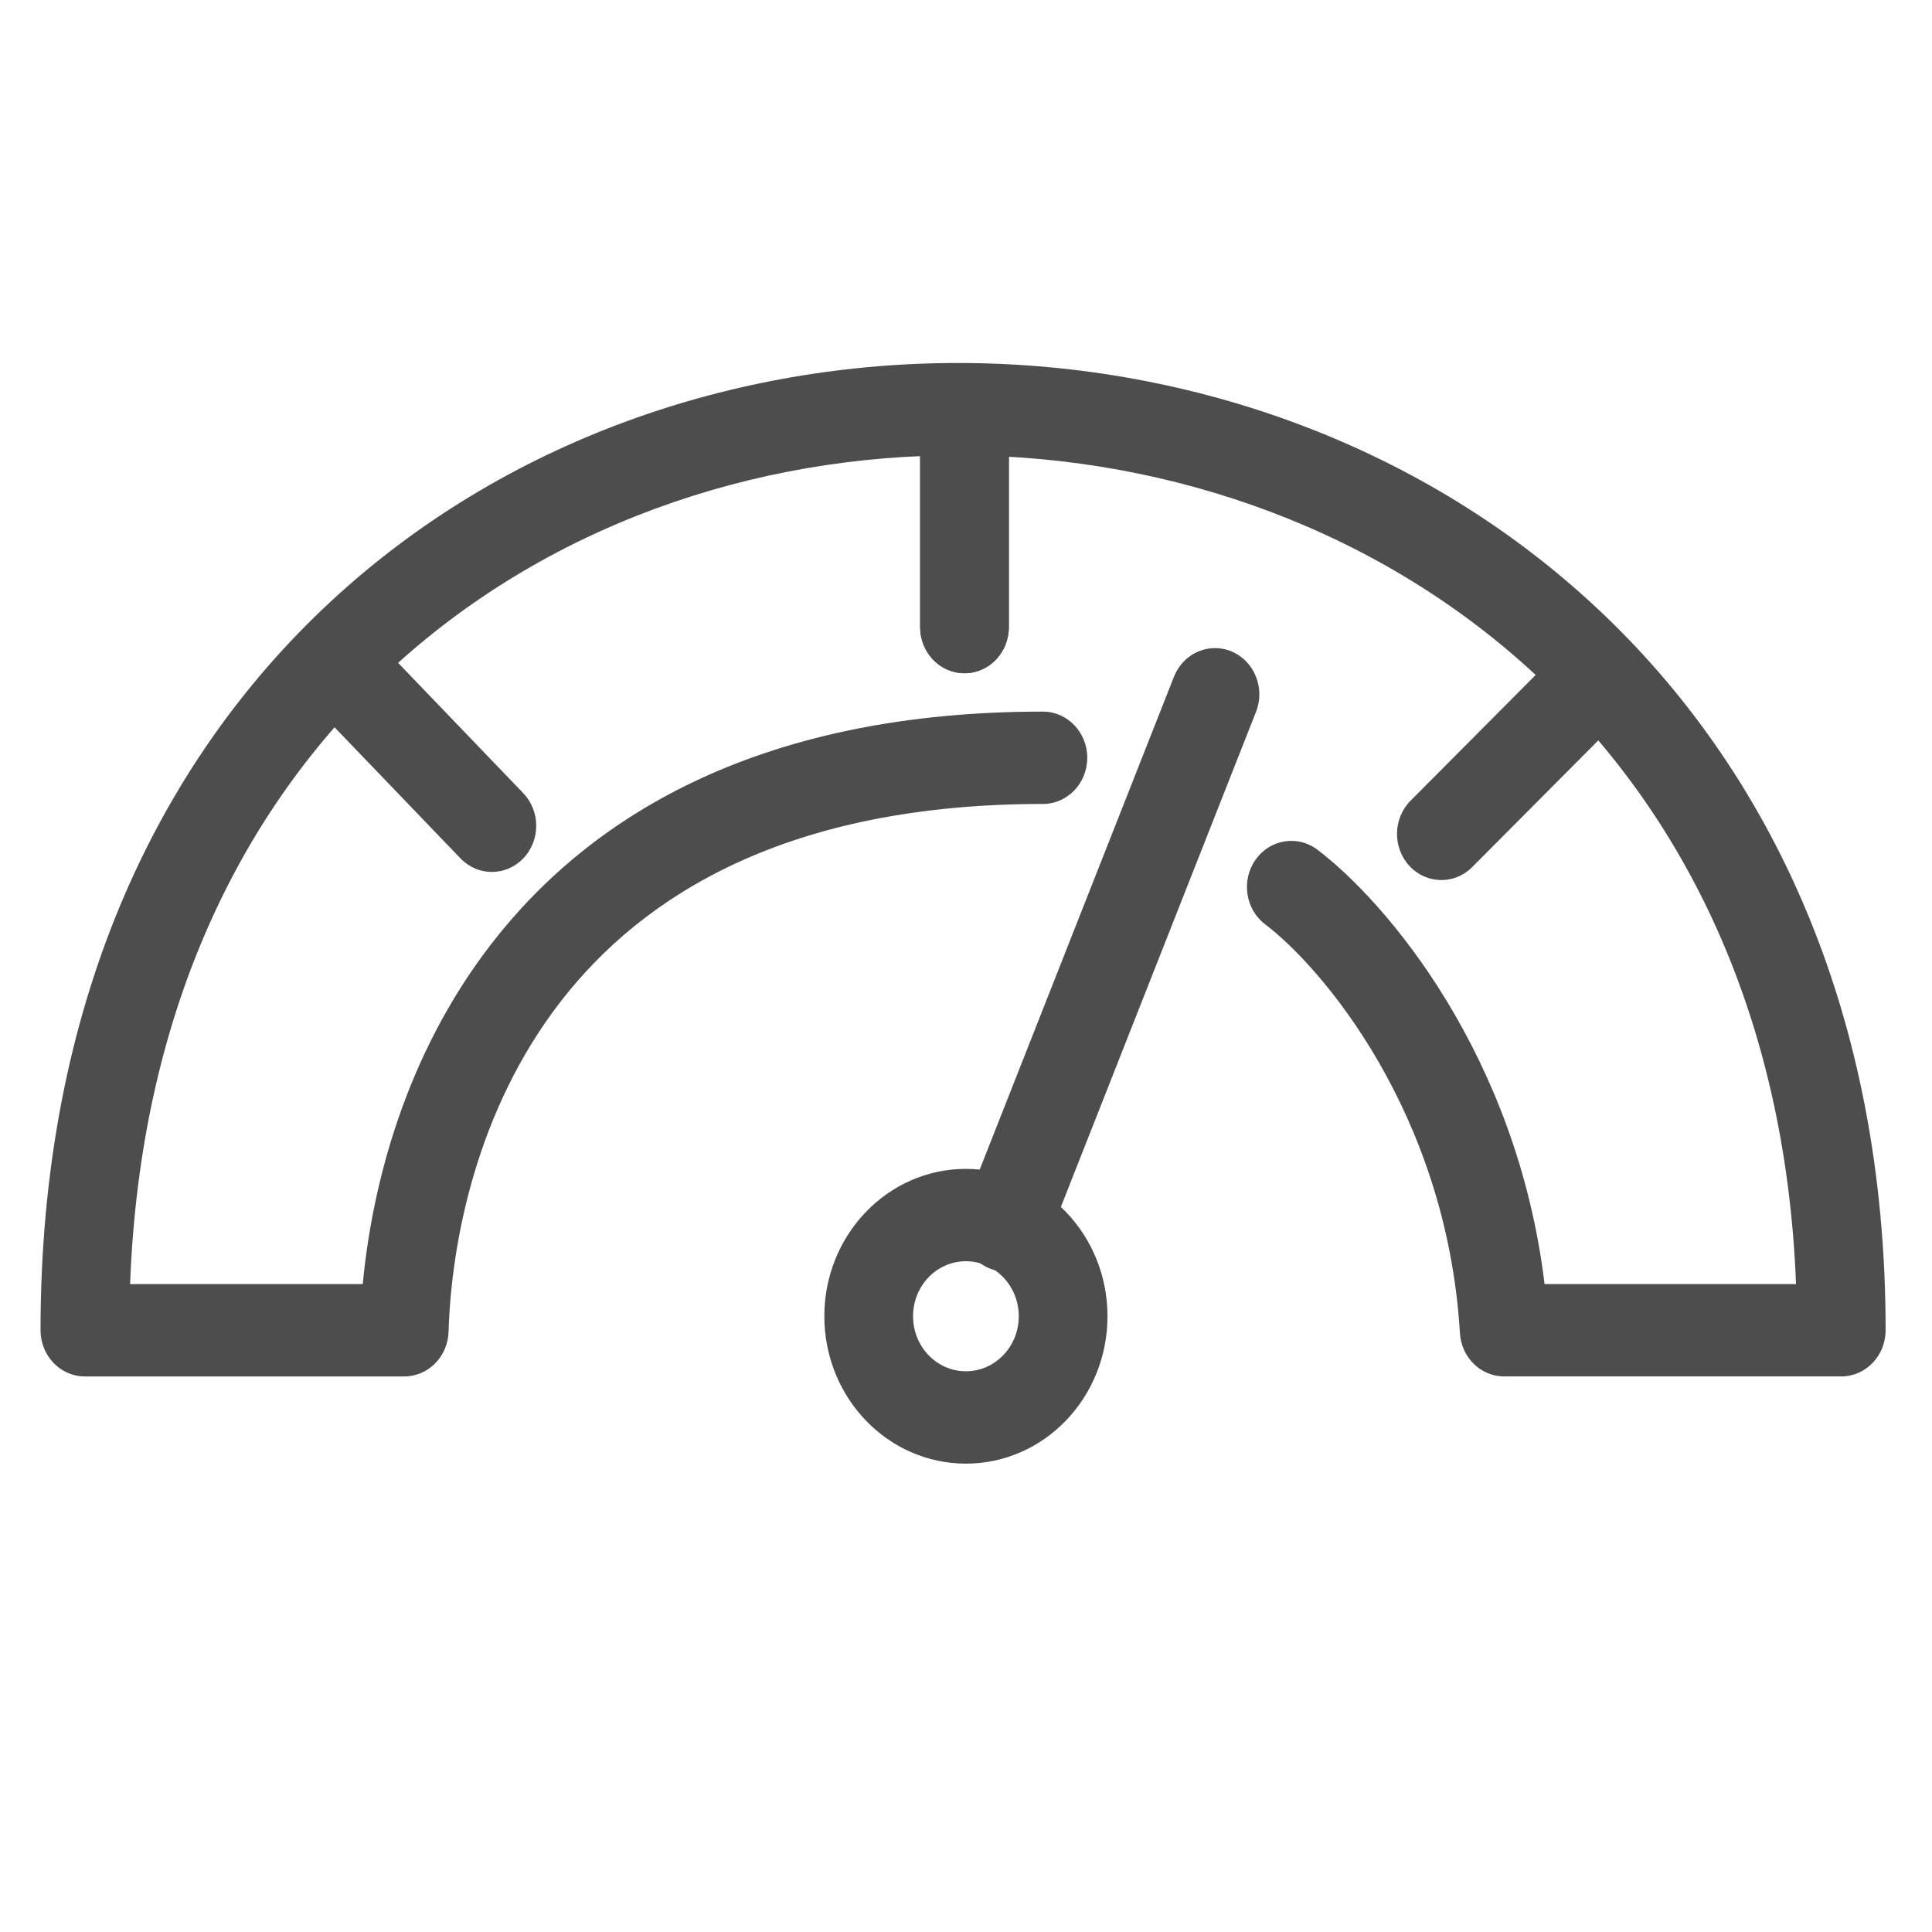 <?xml version="1.0" encoding="UTF-8" standalone="no"?>
<svg
   xmlns:dc="http://purl.org/dc/elements/1.1/"
   xmlns:cc="http://creativecommons.org/ns#"
   xmlns:rdf="http://www.w3.org/1999/02/22-rdf-syntax-ns#"
   xmlns:svg="http://www.w3.org/2000/svg"
   xmlns="http://www.w3.org/2000/svg"
   xmlns:sodipodi="http://sodipodi.sourceforge.net/DTD/sodipodi-0.dtd"
   xmlns:inkscape="http://www.inkscape.org/namespaces/inkscape"
   id="Calque_1"
   data-name="Calque 1"
   viewBox="0 0 110 110"
   version="1.1"
   sodipodi:docname="eOEE.svg"
   inkscape:version="1.0.1 (c497b03c, 2020-09-10)">
  <style></style>
  <sodipodi:namedview
     pagecolor="#ffffff"
     bordercolor="#666666"
     borderopacity="1"
     objecttolerance="10"
     gridtolerance="10"
     guidetolerance="10"
     inkscape:pageopacity="0"
     inkscape:pageshadow="2"
     inkscape:window-width="1561"
     inkscape:window-height="1080"
     id="namedview25"
     showgrid="false"
     inkscape:snap-page="false"
     inkscape:zoom="6"
     inkscape:cx="52.602041"
     inkscape:cy="57.697279"
     inkscape:window-x="0"
     inkscape:window-y="23"
     inkscape:window-maximized="0"
     inkscape:current-layer="Calque_1" />
  <defs
     id="defs12">
    <style
       id="style10">.cls-1{fill:#fff;}.cls-2{fill:#525ca3;}</style>
  </defs>
  <path
     fill-rule="evenodd"
     clip-rule="evenodd"
     d="m 54.995,71.809 c -1.662,0 -3.01,1.403 -3.01,3.133 0,1.73 1.348,3.133 3.01,3.133 1.662,0 3.01,-1.403 3.01,-3.133 0,-1.73 -1.348,-3.133 -3.01,-3.133 z m -8.061,3.133 c 0,-4.634 3.609,-8.391 8.061,-8.391 4.452,0 8.061,3.757 8.061,8.391 0,4.634 -3.609,8.391 -8.061,8.391 -4.452,0 -8.061,-3.757 -8.061,-8.391 z"
     fill="#525ca3"
     id="path275"
     style="stroke-width:1.097;fill:#4d4d4d" />
  <path
     fill-rule="evenodd"
     clip-rule="evenodd"
     d="m 70.135,37.098 c 1.29,0.551 1.907,2.087 1.378,3.43 L 59.594,70.767 c -0.529,1.343 -2.005,1.985 -3.295,1.434 -1.29,-0.551 -1.907,-2.087 -1.378,-3.43 l 11.919,-30.24 c 0.529,-1.343 2.005,-1.985 3.295,-1.434 z"
     fill="#525ca3"
     id="path277"
     style="stroke-width:1.097;fill:#4d4d4d" />
  <path
     fill-rule="evenodd"
     clip-rule="evenodd"
     d="m 54.914,21.192 c 1.395,0 2.525,1.177 2.525,2.629 V 35.702 c 0,1.452 -1.131,2.629 -2.525,2.629 -1.395,0 -2.525,-1.177 -2.525,-2.629 V 23.821 c 0,-1.452 1.131,-2.629 2.525,-2.629 z"
     fill="#525ca3"
     id="path279"
     style="stroke-width:1.097;fill:#4d4d4d" />
  <path
     fill-rule="evenodd"
     clip-rule="evenodd"
     d="m 18.159,36.767 c 0.986,-1.027 2.585,-1.027 3.571,0 l 8.061,8.391 c 0.986,1.027 0.986,2.691 0,3.717 -0.986,1.027 -2.585,1.027 -3.571,0 l -8.061,-8.391 c -0.986,-1.027 -0.986,-2.691 0,-3.717 z"
     fill="#525ca3"
     id="path281"
     style="stroke-width:1.097;fill:#4d4d4d" />
  <path
     fill-rule="evenodd"
     clip-rule="evenodd"
     d="m 54.914,21.192 c 1.395,0 2.525,1.177 2.525,2.629 V 35.702 c 0,1.452 -1.131,2.629 -2.525,2.629 -1.395,0 -2.525,-1.177 -2.525,-2.629 V 23.821 c 0,-1.452 1.131,-2.629 2.525,-2.629 z"
     fill="#525ca3"
     id="path283"
     style="stroke-width:1.097;fill:#4d4d4d" />
  <path
     fill-rule="evenodd"
     clip-rule="evenodd"
     d="m 92.085,37.41 c 0.969,1.044 0.941,2.709 -0.063,3.717 l -8.202,8.243 c -1.003,1.008 -2.602,0.979 -3.571,-0.065 -0.969,-1.044 -0.941,-2.708 0.063,-3.717 l 8.202,-8.243 c 1.003,-1.008 2.602,-0.979 3.571,0.065 z"
     fill="#525ca3"
     id="path285"
     style="stroke-width:1.097;fill:#4d4d4d" />
  <path
     fill-rule="evenodd"
     clip-rule="evenodd"
     d="m 90.895,34.598 c 9.933,9.278 16.464,23.079 16.464,41.141 0,1.452 -1.131,2.629 -2.525,2.629 H 85.642 c -1.333,0 -2.437,-1.079 -2.52,-2.465 -0.753,-12.534 -7.871,-20.839 -11.086,-23.273 -1.128,-0.854 -1.377,-2.498 -0.557,-3.672 0.82,-1.174 2.4,-1.434 3.528,-0.58 3.948,2.989 11.362,11.713 12.934,24.732 H 102.258 C 101.663,57.794 95.869,46.307 87.522,38.511 78.66,30.233 66.778,25.988 54.821,25.925 42.864,25.862 30.992,29.982 22.141,38.219 13.798,45.983 7.994,57.534 7.407,73.111 H 20.653 C 21.189,67.487 23.061,60.085 27.994,53.718 33.803,46.219 43.581,40.516 59.379,40.516 c 1.395,0 2.525,1.177 2.525,2.629 0,1.452 -1.131,2.629 -2.525,2.629 -14.505,0 -22.741,5.162 -27.454,11.245 -4.802,6.198 -6.229,13.721 -6.386,18.806 -0.044,1.418 -1.161,2.544 -2.524,2.544 H 4.833 c -1.395,0 -2.525,-1.177 -2.525,-2.629 0,-18.313 6.523,-32.186 16.467,-41.44 9.899,-9.212 23.028,-13.7 36.071,-13.632 13.043,0.069 26.161,4.695 36.049,13.931 z"
     fill="#525ca3"
     id="path287"
     style="stroke-width:1.097;fill:#4d4d4d" />
</svg>
